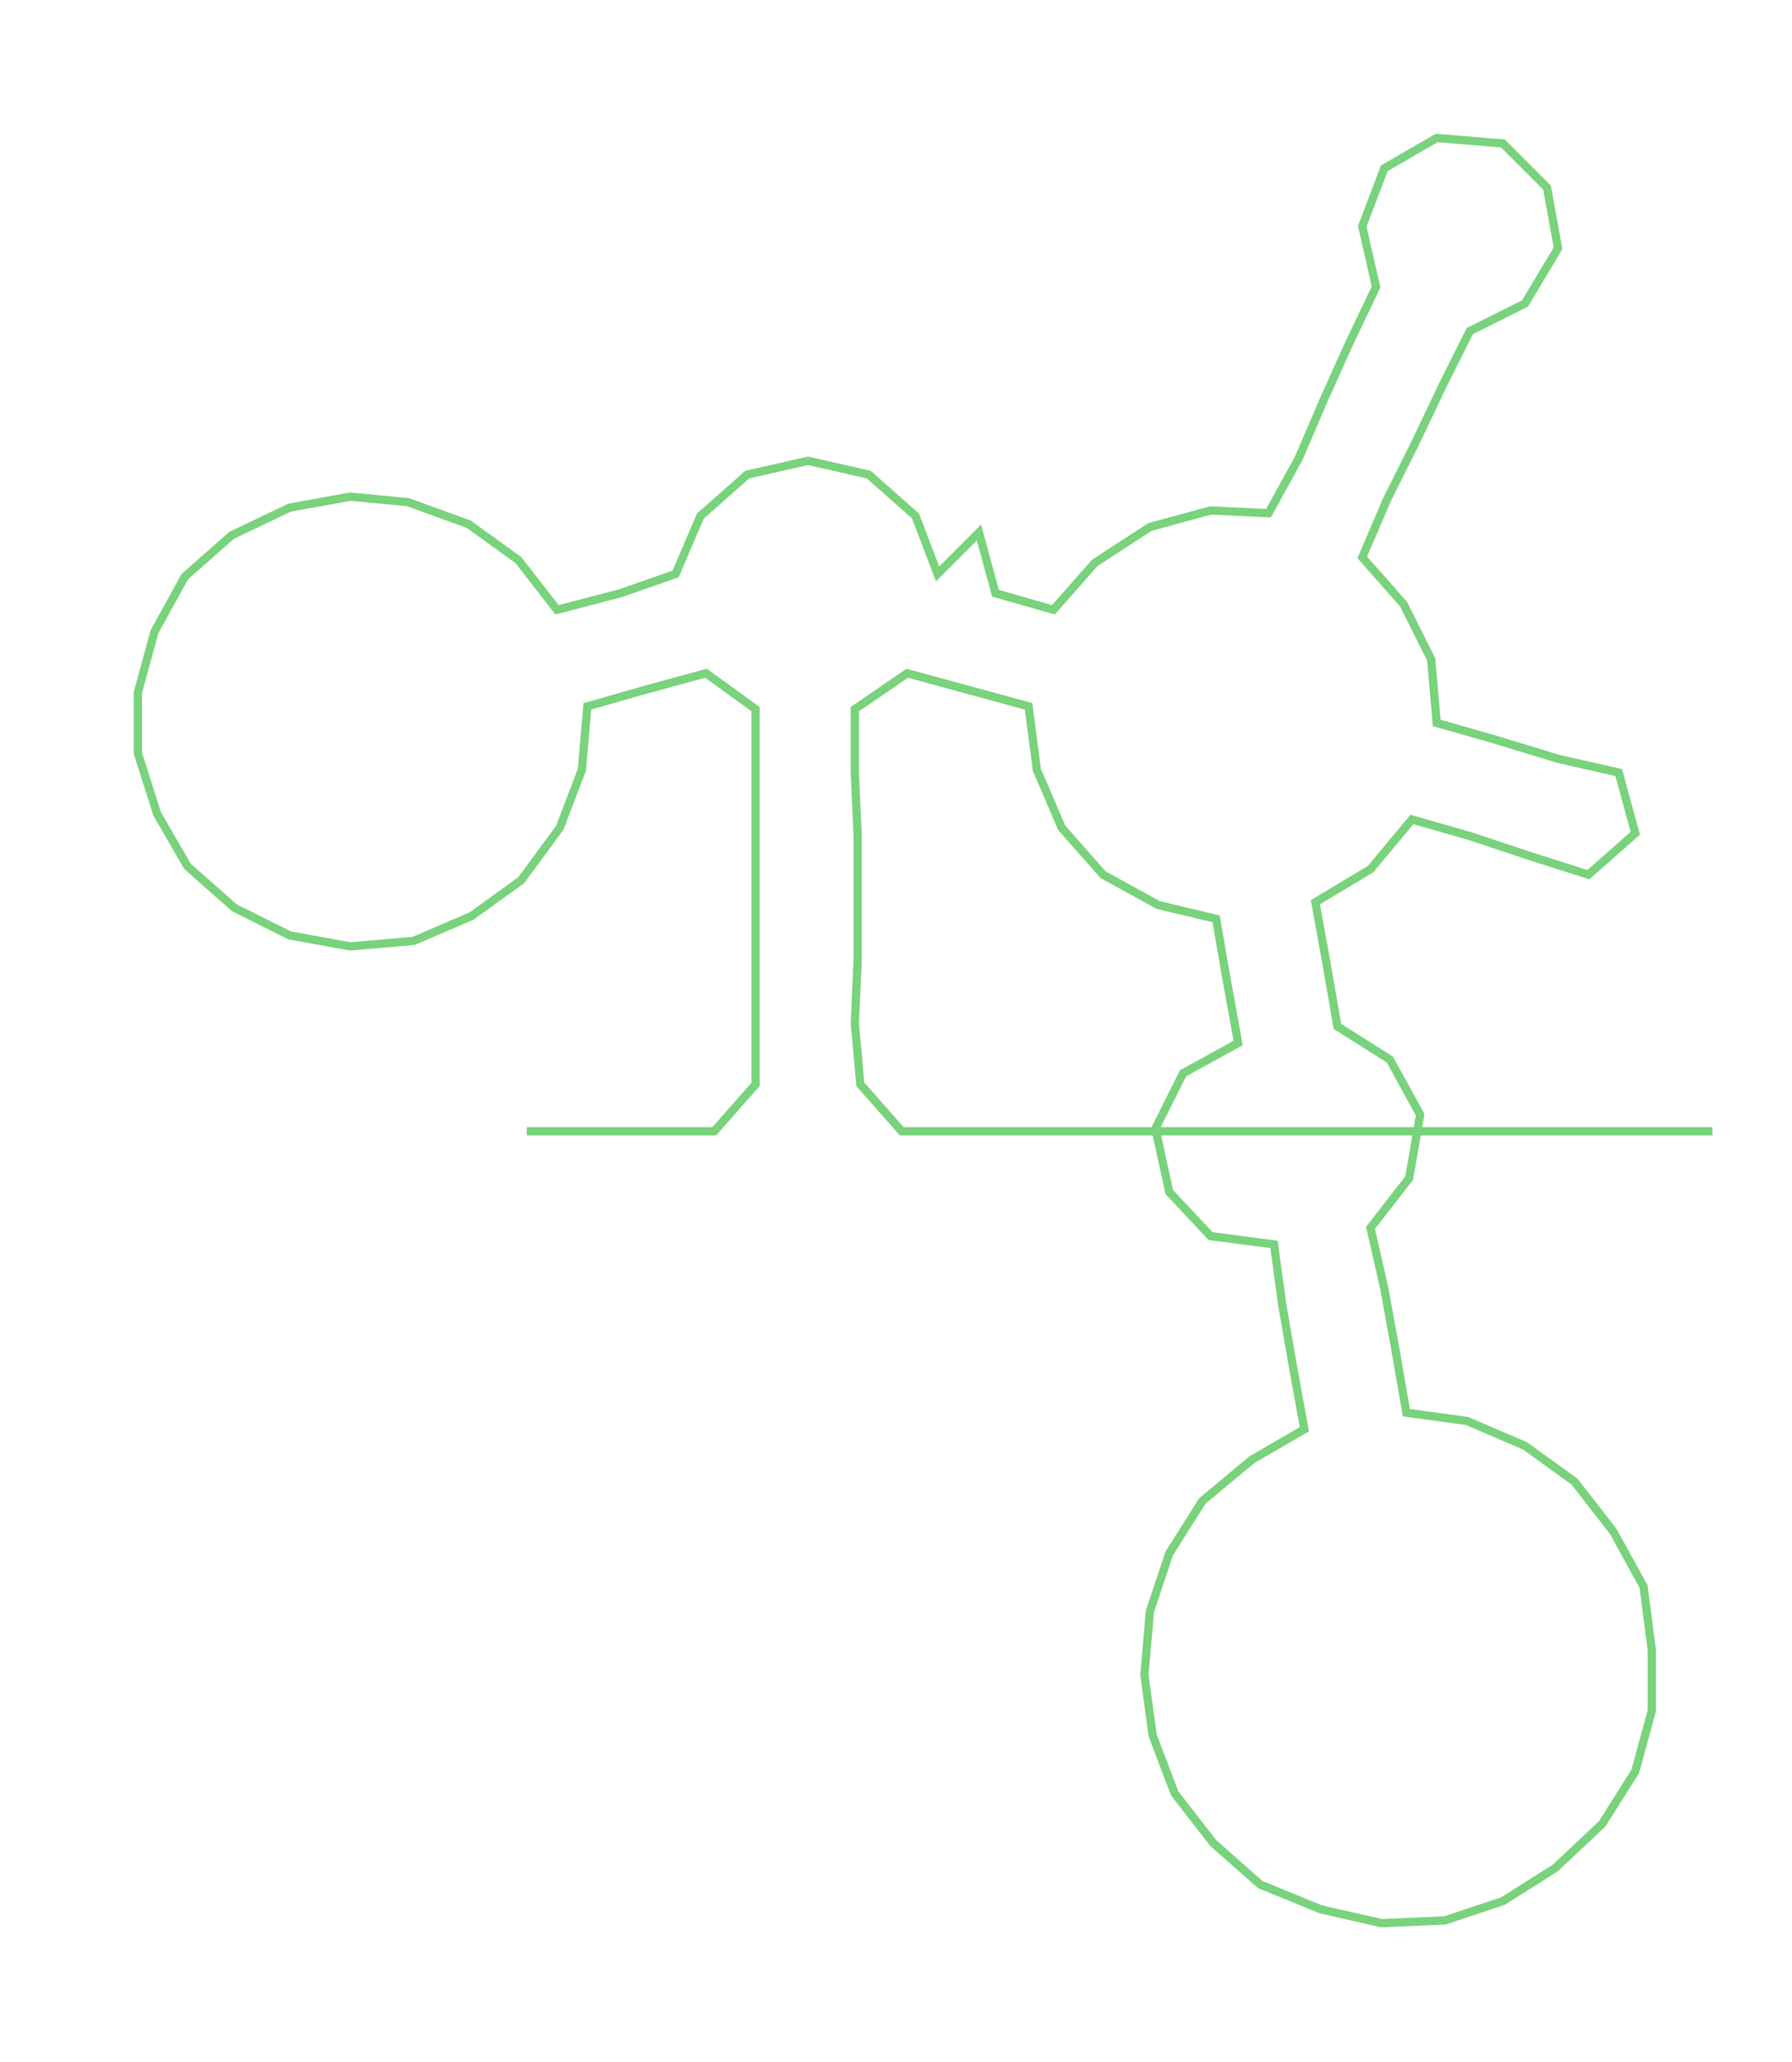 <ns0:svg xmlns:ns0="http://www.w3.org/2000/svg" width="260.861px" height="300px" viewBox="0 0 649.84 747.34"><ns0:path style="stroke:#79d27c;stroke-width:3px;fill:none;" d="M191 410 L191 410 L213 410 L236 410 L259 410 L274 393 L274 371 L274 348 L274 325 L274 303 L274 280 L274 257 L256 244 L234 250 L213 256 L211 279 L203 300 L189 319 L171 332 L150 341 L127 343 L105 339 L85 329 L68 314 L57 295 L50 273 L50 251 L56 229 L67 209 L84 194 L105 184 L127 180 L148 182 L170 190 L188 203 L202 221 L225 215 L245 208 L254 187 L271 172 L293 167 L315 172 L332 187 L340 208 L355 193 L361 215 L382 221 L397 204 L417 191 L439 185 L460 186 L471 166 L480 145 L489 125 L499 104 L494 82 L502 61 L521 50 L545 52 L561 68 L565 90 L553 110 L533 120 L523 140 L513 161 L503 181 L494 202 L509 219 L519 239 L521 262 L542 268 L565 275 L587 280 L593 302 L576 317 L554 310 L533 303 L512 297 L497 315 L477 327 L481 349 L485 372 L504 384 L515 404 L511 427 L497 445 L502 467 L506 489 L510 512 L532 515 L553 524 L571 537 L585 555 L596 575 L599 598 L599 620 L593 642 L581 661 L564 677 L545 689 L524 696 L501 697 L479 692 L457 683 L440 668 L426 650 L418 629 L415 607 L417 584 L424 563 L436 544 L454 529 L473 518 L469 496 L465 473 L462 451 L439 448 L424 432 L419 409 L429 389 L449 378 L445 356 L441 333 L420 328 L400 317 L385 300 L376 279 L373 256 L351 250 L329 244 L310 257 L310 280 L311 303 L311 325 L311 348 L310 371 L312 393 L327 410 L350 410 L372 410 L395 410 L417 410 L440 410 L463 410 L485 410 L508 410 L531 410 L553 410 L576 410 L599 410 L621 410" /></ns0:svg>